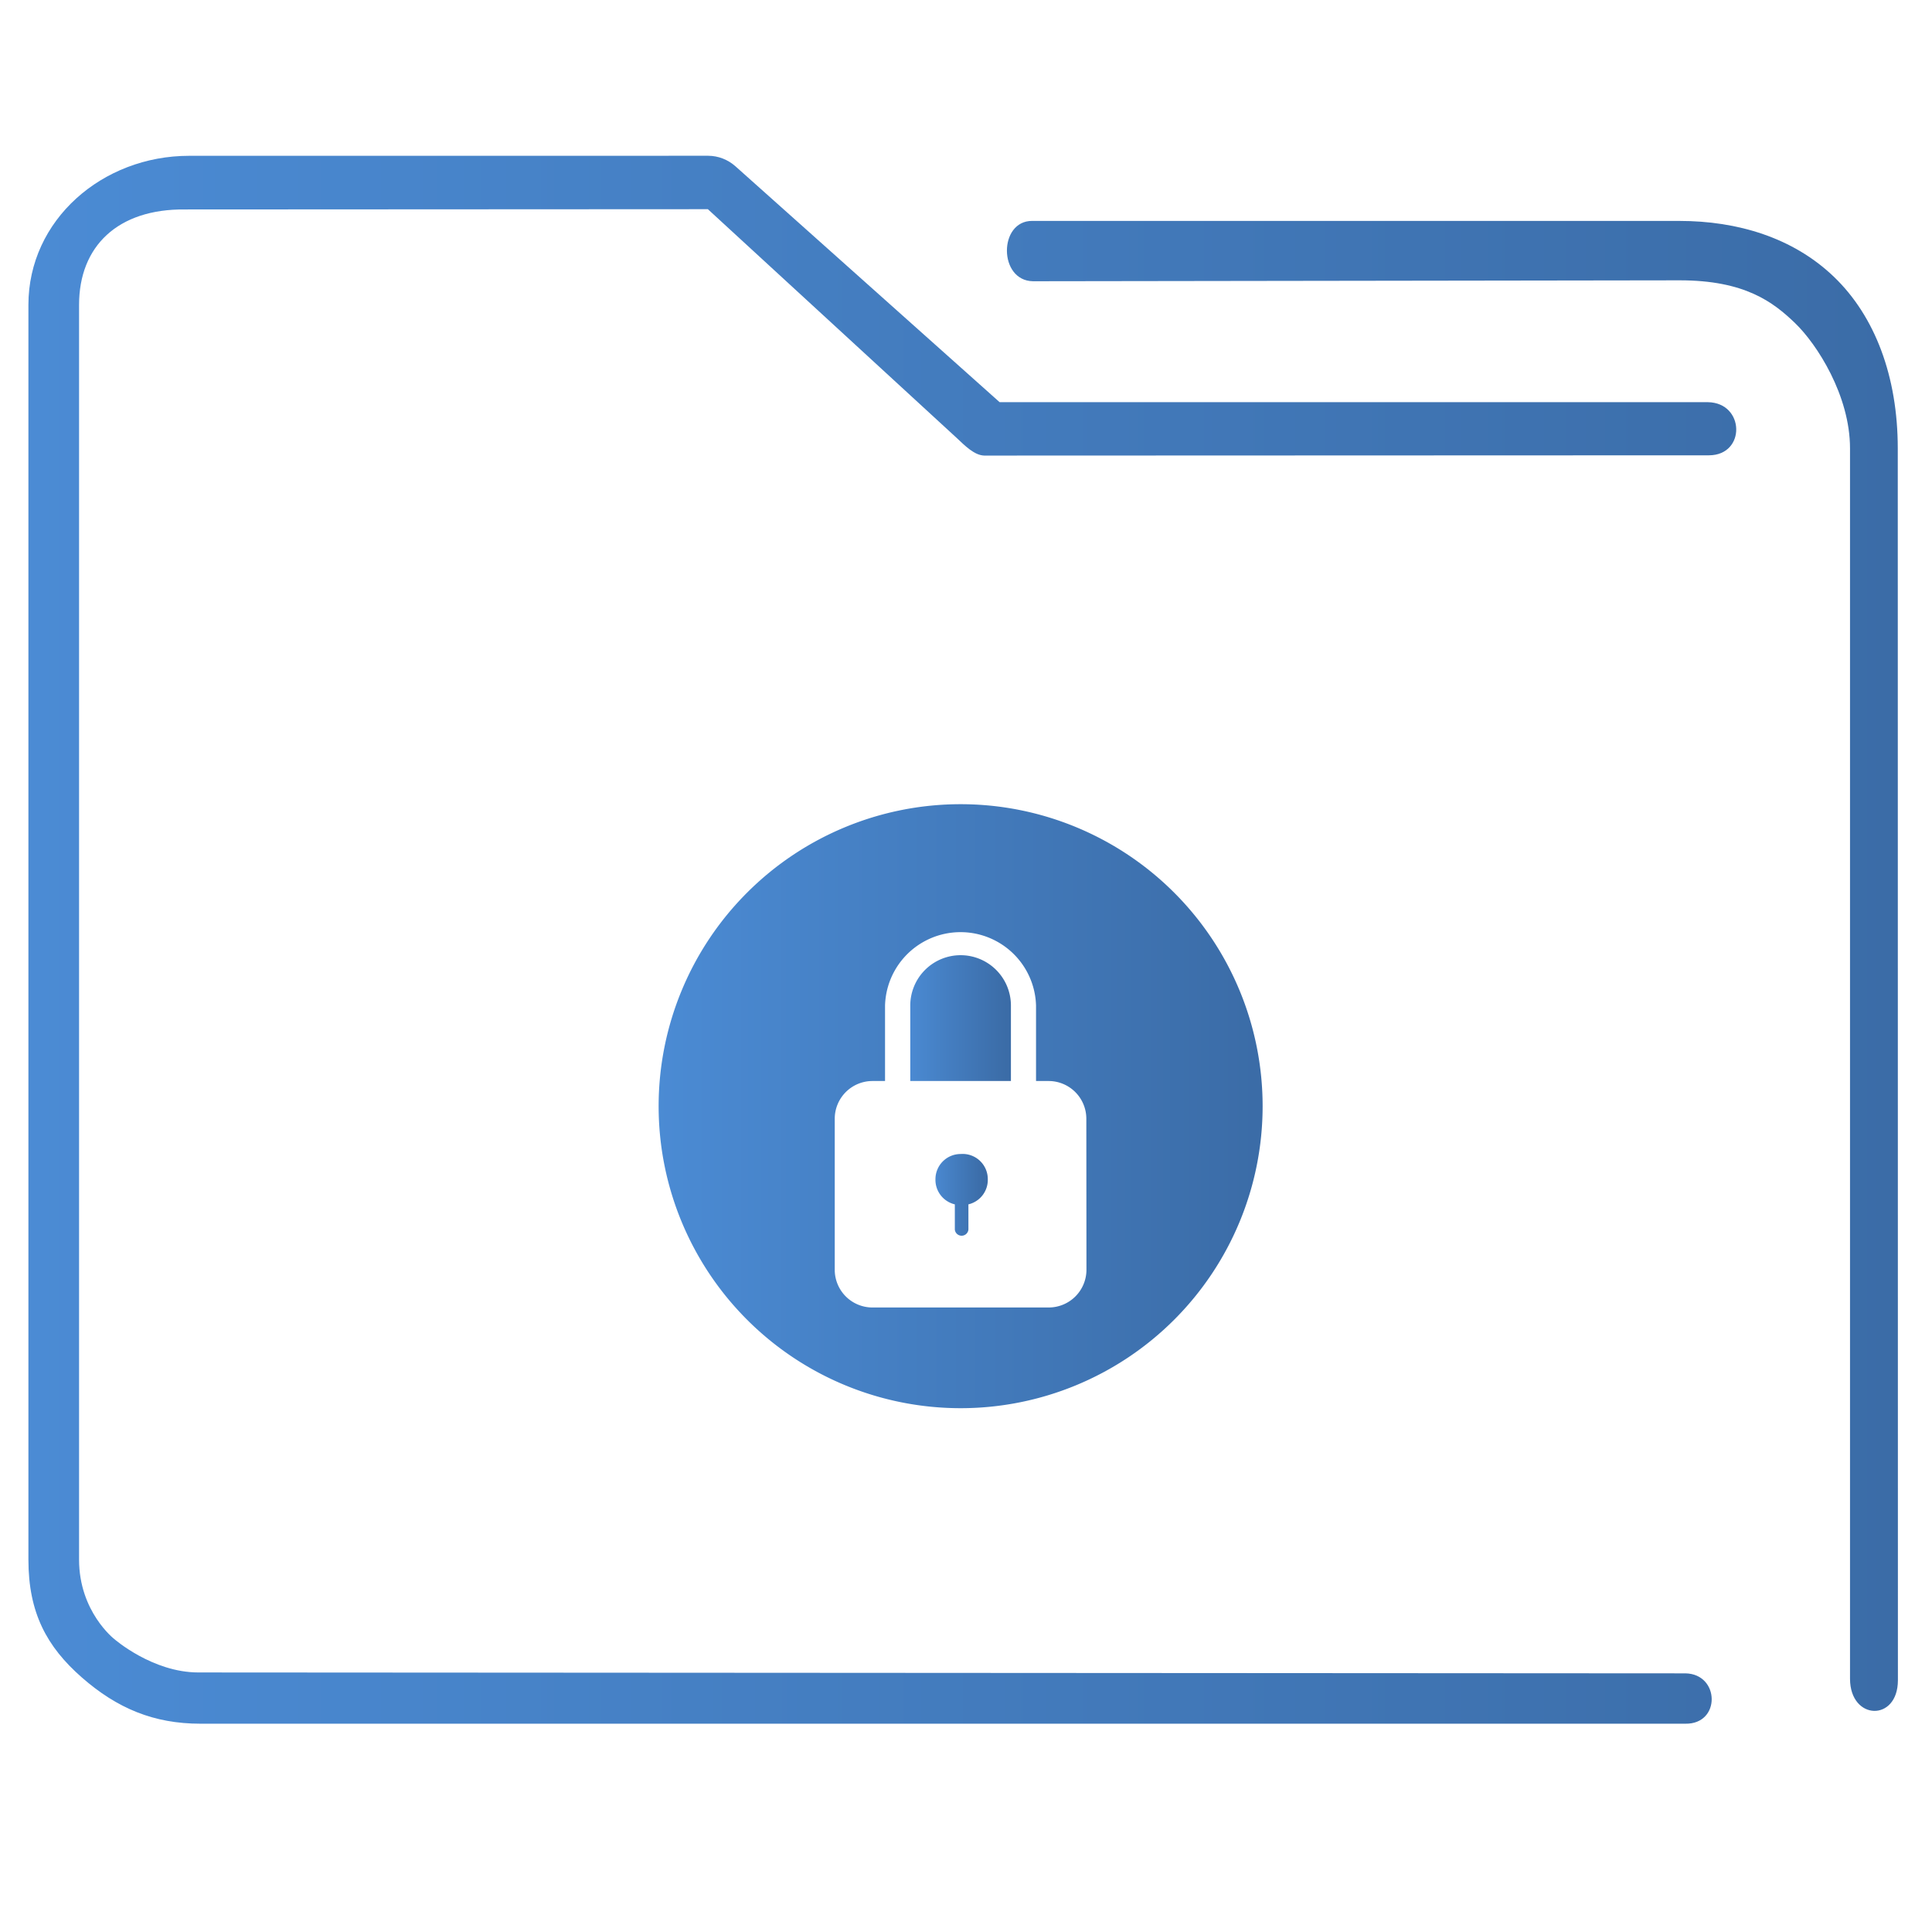 <?xml version="1.0" encoding="UTF-8" standalone="no"?>
<svg
   xmlns:dc="http://purl.org/dc/elements/1.1/"
   xmlns:cc="http://creativecommons.org/ns#"
   xmlns:rdf="http://www.w3.org/1999/02/22-rdf-syntax-ns#"
   xmlns:svg="http://www.w3.org/2000/svg"
   xmlns="http://www.w3.org/2000/svg"
   xmlns:xlink="http://www.w3.org/1999/xlink"
   xmlns:sodipodi="http://sodipodi.sourceforge.net/DTD/sodipodi-0.dtd"
   xmlns:inkscape="http://www.inkscape.org/namespaces/inkscape"
   width="32"
   version="1.1"
   height="32"
   viewBox="0 0 32 32"
   id="svg17"
   sodipodi:docname="certificate-server.svg"
   inkscape:version="1.0.2 (e86c870879, 2021-01-15)">
  <sodipodi:namedview
     pagecolor="#ffffff"
     bordercolor="#666666"
     borderopacity="1"
     objecttolerance="10"
     gridtolerance="10"
     guidetolerance="10"
     inkscape:pageopacity="0"
     inkscape:pageshadow="2"
     inkscape:window-width="1920"
     inkscape:window-height="1007"
     id="namedview19"
     showgrid="true"
     inkscape:zoom="9.8125"
     inkscape:cx="-23.242421"
     inkscape:cy="0.57651176"
     inkscape:window-x="0"
     inkscape:window-y="0"
     inkscape:window-maximized="1"
     inkscape:current-layer="layer1"
     inkscape:document-rotation="0">
    <inkscape:grid
       type="xygrid"
       id="grid904" />
  </sodipodi:namedview>
  <defs
     id="defs5455">
    <linearGradient
       inkscape:collect="always"
       id="linearGradient850">
      <stop
         style="stop-color:#4b8bd4;stop-opacity:1"
         offset="0"
         id="stop846" />
      <stop
         style="stop-color:#3b6ca7;stop-opacity:1"
         offset="1"
         id="stop848" />
    </linearGradient>
    <linearGradient
       inkscape:collect="always"
       xlink:href="#linearGradient850"
       id="linearGradient838"
       x1="6"
       y1="50"
       x2="94.006"
       y2="50"
       gradientUnits="userSpaceOnUse"
       gradientTransform="matrix(0.948,0,0,1,65.386,972.983)" />
    <linearGradient
       inkscape:collect="always"
       xlink:href="#linearGradient850"
       id="linearGradient927"
       x1="415.438"
       y1="522.742"
       x2="417.172"
       y2="522.742"
       gradientUnits="userSpaceOnUse"
       gradientTransform="matrix(0.5,0,0,0.5,192.263,274.118)" />
    <linearGradient
       inkscape:collect="always"
       xlink:href="#linearGradient850"
       id="linearGradient919"
       x1="414.605"
       y1="516.881"
       x2="417.938"
       y2="516.881"
       gradientUnits="userSpaceOnUse"
       gradientTransform="matrix(0.5,0,0,0.5,192.263,274.118)" />
    <linearGradient
       inkscape:collect="always"
       xlink:href="#linearGradient850"
       id="linearGradient911"
       x1="406.271"
       y1="519.798"
       x2="426.271"
       y2="519.798"
       gradientUnits="userSpaceOnUse"
       gradientTransform="matrix(0.5,0,0,0.5,192.263,274.118)" />
  </defs>
  <g
     inkscape:label="Capa 1"
     inkscape:groupmode="layer"
     id="layer1"
     transform="translate(-384.571,-515.798)">
    <g
       transform="matrix(0.371,0,0,0.371,358.672,151.837)"
       id="g4-3">
      <path
         style="color:#000000;font-style:normal;font-variant:normal;font-weight:normal;font-stretch:normal;font-size:medium;line-height:normal;font-family:Sans;-inkscape-font-specification:Sans;text-indent:0;text-align:start;text-decoration:none;text-decoration-line:none;letter-spacing:normal;word-spacing:normal;text-transform:none;writing-mode:lr-tb;direction:ltr;baseline-shift:baseline;text-anchor:start;display:inline;overflow:visible;visibility:visible;opacity:1;fill:url(#linearGradient838);fill-opacity:1;fill-rule:nonzero;stroke:none;stroke-width:3.895;marker:none;enable-background:accumulate"
         d="m 78.249,987.983 c -3.868,0 -7.172,2.86 -7.172,6.656 v 56.015 c 0,2.365 0.811,3.884 2.386,5.263 1.575,1.379 3.209,2.064 5.294,2.064 h 66.293 c 1.592,0.029 1.546,-2.225 3.9e-4,-2.248 l -66.385,-0.04 c -2.052,0 -3.756,-1.493 -3.756,-1.493 0,0 -1.571,-1.216 -1.571,-3.546 v -56.016 c 0,-2.616 1.725,-4.295 4.738,-4.26 l 23.335,-0.012 11.128,10.231 c 0.336,0.314 0.767,0.76 1.215,0.769 l 32.356,-0.012 c 1.65,-0.01 1.598,-2.345 -0.052,-2.372 h -31.622 l -11.795,-10.532 c -0.34,-0.302 -0.77,-0.467 -1.215,-0.469 z m 37.639,2.906 c -1.506,-0.004 -1.509,2.671 0.038,2.694 l 28.858,-0.041 c 2.924,-0.004 4.191,0.973 5.165,1.91 0.974,0.937 2.453,3.23 2.453,5.594 v 54.937 c 0.009,1.859 2.132,1.92 2.138,0.064 l -0.006,-55.001 c -3.1e-4,-3.211 -1.018,-5.899 -2.845,-7.656 -1.827,-1.758 -4.315,-2.5 -6.905,-2.5 h -28.718 c -0.059,-0.003 -0.119,-0.003 -0.178,0 z"
         id="path2-3-6"
         sodipodi:nodetypes="sssssccscsssccccccccsccsssccssscc" />
    </g>
    <path
       d="m 400.482,534.912 a 0.417,0.417 0 0 0 -0.417,0.417 0.417,0.417 0 0 0 0.321,0.417 v 0.417 a 0.113,0.113 0 0 0 0.225,0 v -0.417 a 0.417,0.417 0 0 0 0.321,-0.417 0.417,0.417 0 0 0 -0.45,-0.417 z"
       id="path4"
       style="fill:url(#linearGradient927);fill-opacity:1.0;stroke-width:0.417" />
    <path
       d="m 400.482,531.619 a 0.834,0.834 0 0 0 -0.834,0.834 v 1.25 h 1.667 v -1.25 a 0.834,0.834 0 0 0 -0.834,-0.834 z"
       id="path6"
       style="fill:url(#linearGradient919);fill-opacity:1.0;stroke-width:0.417" />
    <path
       d="m 400.482,529.118 a 5.002,5.002 0 1 0 5.002,5.002 5.002,5.002 0 0 0 -5.002,-5.002 z m 2.084,7.711 a 0.625,0.625 0 0 1 -0.625,0.625 h -2.935 a 0.625,0.625 0 0 1 -0.609,-0.625 v -2.501 a 0.625,0.625 0 0 1 0.625,-0.625 h 0.208 v -1.25 a 1.251,1.251 0 0 1 2.501,0 v 1.25 h 0.208 a 0.625,0.625 0 0 1 0.625,0.625 z"
       id="path8"
       style="fill:url(#linearGradient911);fill-opacity:1.0;stroke-width:0.417" />
  </g>
</svg>
